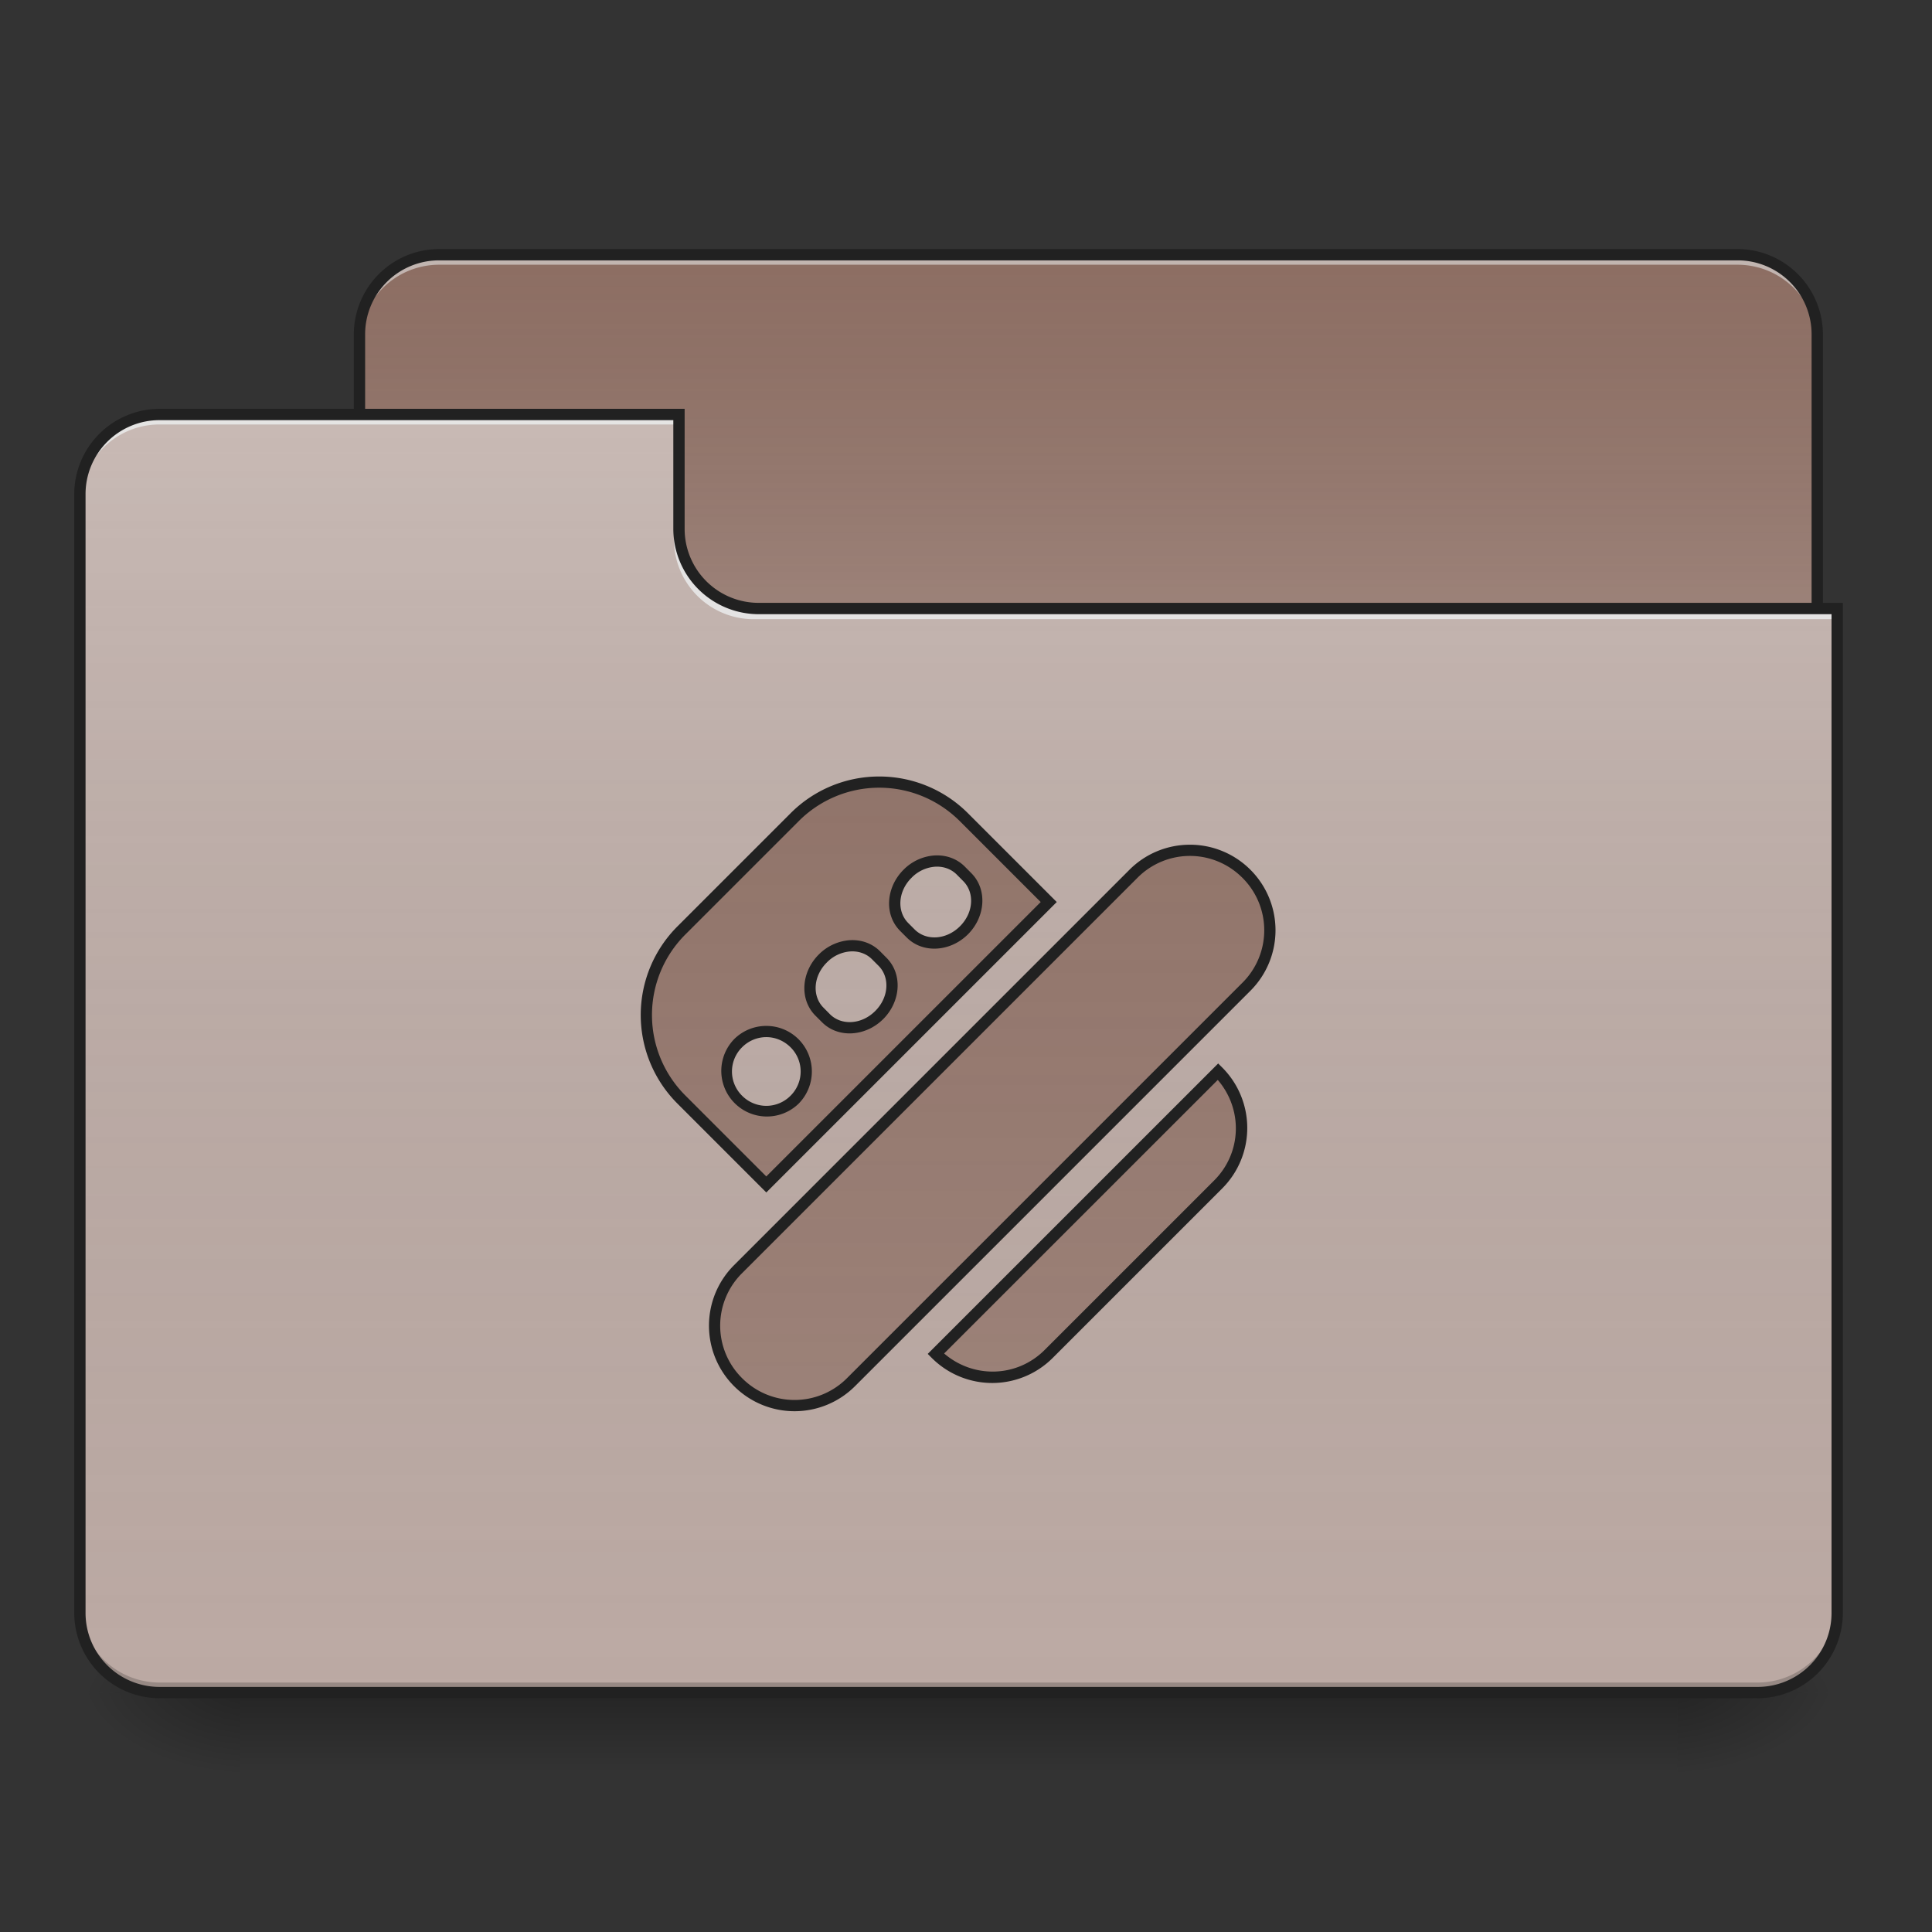 <svg xmlns="http://www.w3.org/2000/svg" width="128pt" height="128pt" viewBox="0 0 128 128"><rect x="0" y="0" width="128" height="128" fill="#333333" stroke="none"/><defs><linearGradient id="a" gradientUnits="userSpaceOnUse" x1="254" y1="233.5" x2="254" y2="254.667" gradientTransform="matrix(.25 0 0 .25 0 53.755)"><stop offset="0" stop-opacity=".275"/><stop offset="1" stop-opacity="0"/></linearGradient><radialGradient id="b" gradientUnits="userSpaceOnUse" cx="450.909" cy="189.579" fx="450.909" fy="189.579" r="21.167" gradientTransform="matrix(0 -.313 -.563 0 216.46 254.381)"><stop offset="0" stop-opacity=".314"/><stop offset=".222" stop-opacity=".275"/><stop offset="1" stop-opacity="0"/></radialGradient><radialGradient id="c" gradientUnits="userSpaceOnUse" cx="450.909" cy="189.579" fx="450.909" fy="189.579" r="21.167" gradientTransform="matrix(0 .313 .563 0 -89.449 -30.11)"><stop offset="0" stop-opacity=".314"/><stop offset=".222" stop-opacity=".275"/><stop offset="1" stop-opacity="0"/></radialGradient><radialGradient id="d" gradientUnits="userSpaceOnUse" cx="450.909" cy="189.579" fx="450.909" fy="189.579" r="21.167" gradientTransform="matrix(0 -.313 .563 0 -89.449 254.381)"><stop offset="0" stop-opacity=".314"/><stop offset=".222" stop-opacity=".275"/><stop offset="1" stop-opacity="0"/></radialGradient><radialGradient id="e" gradientUnits="userSpaceOnUse" cx="450.909" cy="189.579" fx="450.909" fy="189.579" r="21.167" gradientTransform="matrix(0 .313 -.563 0 216.46 -30.11)"><stop offset="0" stop-opacity=".314"/><stop offset=".222" stop-opacity=".275"/><stop offset="1" stop-opacity="0"/></radialGradient><linearGradient id="f" gradientUnits="userSpaceOnUse" x1="254" y1="-147.5" x2="254" y2="-31.083" gradientTransform="matrix(.25 0 0 .25 0 53.755)"><stop offset="0" stop-color="#a4a4a4" stop-opacity="0"/><stop offset="1" stop-color="#fff" stop-opacity=".196"/></linearGradient><linearGradient id="g" gradientUnits="userSpaceOnUse" x1="254" y1="233.5" x2="254" y2="-105.167" gradientTransform="matrix(.25 0 0 .25 0 53.755)"><stop offset="0" stop-color="#585858" stop-opacity="0"/><stop offset="1" stop-color="#fafafa" stop-opacity=".196"/></linearGradient><linearGradient id="h" gradientUnits="userSpaceOnUse" x1="254" y1="-147.5" x2="254" y2="233.5" gradientTransform="matrix(.25 0 0 .25 0 53.755)"><stop offset="0" stop-color="#a4a4a4" stop-opacity="0"/><stop offset="1" stop-color="#fff" stop-opacity=".196"/></linearGradient></defs><path d="M15.875 112.137h95.262v5.293H15.875zm0 0" fill="url(#a)"/><path d="M111.137 112.137h10.582v-5.293h-10.582zm0 0" fill="url(#b)"/><path d="M15.875 112.137H5.293v5.293h10.582zm0 0" fill="url(#c)"/><path d="M15.875 112.137H5.293v-5.293h10.582zm0 0" fill="url(#d)"/><path d="M111.137 112.137h10.582v5.293h-10.582zm0 0" fill="url(#e)"/><path d="M29.105 16.875h86a5.295 5.295 0 0 1 5.293 5.293v19.848a5.291 5.291 0 0 1-5.293 5.289h-86a5.288 5.288 0 0 1-5.289-5.29V22.169a5.291 5.291 0 0 1 5.29-5.293zm0 0" fill="#8d6e63"/><path d="M29.105 16.875h86a5.295 5.295 0 0 1 5.293 5.293v19.848a5.291 5.291 0 0 1-5.293 5.289h-86a5.288 5.288 0 0 1-5.289-5.29V22.169a5.291 5.291 0 0 1 5.29-5.293zm0 0" fill="url(#f)"/><path d="M29.105 16.875a5.281 5.281 0 0 0-5.289 5.293v.664a5.279 5.279 0 0 1 5.29-5.293h86c2.93 0 5.292 2.36 5.292 5.293v-.664a5.285 5.285 0 0 0-5.293-5.293zm0 0" fill="#e6e6e6" fill-opacity=".588"/><path d="M29.105 16.5a5.661 5.661 0 0 0-5.664 5.668v19.848a5.661 5.661 0 0 0 5.664 5.668h86a5.665 5.665 0 0 0 5.668-5.668V22.168a5.665 5.665 0 0 0-5.668-5.668zm0 .75h86a4.9 4.9 0 0 1 4.918 4.918v19.848a4.9 4.9 0 0 1-4.918 4.918h-86a4.896 4.896 0 0 1-4.914-4.918V22.168a4.896 4.896 0 0 1 4.914-4.918zm0 0" fill="#212121"/><path d="M10.586 27.46a5.28 5.28 0 0 0-5.293 5.294v74.09c0 2.93 2.36 5.293 5.293 5.293H116.43c2.93 0 5.289-2.364 5.289-5.293V40.69H50.277a5.28 5.28 0 0 1-5.293-5.293v-7.937zm0 0" fill="#bcaaa4"/><path d="M10.586 27.46a5.28 5.28 0 0 0-5.293 5.294v74.09c0 2.93 2.36 5.293 5.293 5.293H116.43c2.93 0 5.289-2.364 5.289-5.293V40.69H50.277a5.28 5.28 0 0 1-5.293-5.293v-7.937zm0 0" fill="url(#g)"/><path d="M10.586 112.137a5.28 5.28 0 0 1-5.293-5.293v-.66c0 2.93 2.36 5.289 5.293 5.289H116.43c2.93 0 5.289-2.36 5.289-5.29v.66a5.279 5.279 0 0 1-5.29 5.294zm0 0" fill-opacity=".196"/><path d="M10.586 27.46a5.28 5.28 0 0 0-5.293 5.294v.66c0-2.93 2.36-5.293 5.293-5.293h34.398v-.66zm0 0M49.945 41.023a5.282 5.282 0 0 1-5.293-5.293v-.66c0 2.93 2.36 5.297 5.293 5.29h71.774v.663zm0 0" fill="#e6e6e6" fill-opacity=".937"/><path d="M10.586 27.086a5.665 5.665 0 0 0-5.668 5.668v74.09a5.665 5.665 0 0 0 5.668 5.668H116.43a5.661 5.661 0 0 0 5.664-5.668V39.94H50.277a4.9 4.9 0 0 1-4.918-4.918v-7.937zm0 .75h34.023v7.187a5.662 5.662 0 0 0 5.668 5.668h71.067v66.153a4.896 4.896 0 0 1-4.914 4.918H10.586a4.9 4.9 0 0 1-4.918-4.918v-74.09a4.9 4.9 0 0 1 4.918-4.918zm0 0" fill="#212121"/><path d="M45.156 61.633a7.922 7.922 0 0 0 0 11.226l5.614 5.614 18.71-18.711-5.613-5.614a7.922 7.922 0 0 0-11.226 0zm3.742 7.484a2.643 2.643 0 0 1 3.743 0 2.643 2.643 0 0 1 0 3.742 2.643 2.643 0 0 1-3.743 0 2.636 2.636 0 0 1 0-3.742zm5.614-5.613c1.035-1.035 2.61-1.133 3.523-.219l.434.438c.918.914.82 2.488-.215 3.523-1.04 1.035-2.61 1.133-3.527.219l-.434-.438c-.914-.914-.82-2.488.219-3.523zm5.613-5.613c1.035-1.036 2.61-1.133 3.523-.22l.434.438c.918.914.82 2.489-.215 3.524-1.039 1.035-2.61 1.133-3.527.219l-.434-.438c-.914-.914-.82-2.488.219-3.523zM48.898 84.086a5.279 5.279 0 0 0 0 7.484 5.279 5.279 0 0 0 7.485 0l26.195-26.195a5.286 5.286 0 0 0 0-7.484 5.279 5.279 0 0 0-7.484 0zm13.098 5.613a5.279 5.279 0 0 0 7.484 0l11.227-11.226a5.286 5.286 0 0 0 0-7.485zm0 0" fill="#8d6e63"/><path d="M45.156 61.633a7.922 7.922 0 0 0 0 11.226l5.614 5.614 18.71-18.711-5.613-5.614a7.922 7.922 0 0 0-11.226 0zm3.742 7.484a2.643 2.643 0 0 1 3.743 0 2.643 2.643 0 0 1 0 3.742 2.643 2.643 0 0 1-3.743 0 2.636 2.636 0 0 1 0-3.742zm5.614-5.613c1.035-1.035 2.61-1.133 3.523-.219l.434.438c.918.914.82 2.488-.215 3.523-1.04 1.035-2.61 1.133-3.527.219l-.434-.438c-.914-.914-.82-2.488.219-3.523zm5.613-5.613c1.035-1.036 2.61-1.133 3.523-.22l.434.438c.918.914.82 2.489-.215 3.524-1.039 1.035-2.61 1.133-3.527.219l-.434-.438c-.914-.914-.82-2.488.219-3.523zM48.898 84.086a5.279 5.279 0 0 0 0 7.484 5.279 5.279 0 0 0 7.485 0l26.195-26.195a5.286 5.286 0 0 0 0-7.484 5.279 5.279 0 0 0-7.484 0zm13.098 5.613a5.279 5.279 0 0 0 7.484 0l11.227-11.226a5.286 5.286 0 0 0 0-7.485zm0 0" fill="url(#h)"/><path d="M58.254 51.445a8.285 8.285 0 0 0-5.879 2.438l-7.484 7.484a8.301 8.301 0 0 0 0 11.758l5.879 5.879 19.242-19.242-5.88-5.88a8.298 8.298 0 0 0-5.878-2.437zm0 .742c1.93 0 3.863.743 5.348 2.227l5.347 5.348-18.18 18.18-5.347-5.348a7.535 7.535 0 0 1 0-10.696l7.484-7.484a7.529 7.529 0 0 1 5.348-2.227zm20.582 3.778a5.649 5.649 0 0 0-4.008 1.66L48.633 83.82a5.665 5.665 0 0 0 0 8.016 5.665 5.665 0 0 0 8.015 0L82.844 65.64a5.665 5.665 0 0 0 0-8.016 5.662 5.662 0 0 0-4.008-1.66zm-16.918.71a3.197 3.197 0 0 0-2.059.95c-1.164 1.164-1.297 2.98-.218 4.055l.437.437c1.074 1.074 2.89.942 4.055-.219 1.16-1.164 1.293-2.976.215-4.054l-.434-.438c-.539-.535-1.262-.773-1.996-.73zm16.918.032c1.254 0 2.512.484 3.477 1.45a4.9 4.9 0 0 1 0 6.952L56.117 91.305a4.9 4.9 0 0 1-6.953 0 4.892 4.892 0 0 1 0-6.953L75.36 58.156a4.9 4.9 0 0 1 3.477-1.449zm-16.89.715c.538-.035 1.058.14 1.437.516l.433.437c.758.754.696 2.082-.214 2.992-.91.91-2.239.973-2.997.219l-.433-.434c-.754-.757-.695-2.086.219-2.996a2.422 2.422 0 0 1 1.554-.734zm-5.641 4.867a3.216 3.216 0 0 0-2.059.95c-1.164 1.163-1.297 2.976-.219 4.054l.438.437c1.074 1.075 2.89.946 4.055-.218 1.16-1.164 1.292-2.977.214-4.055l-.433-.437c-.54-.536-1.262-.774-1.996-.73zm.027.746c.54-.035 1.063.14 1.438.516l.437.437c.754.754.691 2.082-.219 2.992-.91.91-2.238.973-2.996.22l-.433-.438c-.754-.754-.696-2.082.218-2.992a2.422 2.422 0 0 1 1.555-.735zM50.77 67.97a3.01 3.01 0 0 0-2.137.883 3.022 3.022 0 0 0 4.273 4.273 3.03 3.03 0 0 0 0-4.273 3.01 3.01 0 0 0-2.136-.883zm0 .742c.578 0 1.156.227 1.605.672a2.256 2.256 0 0 1 0 3.21 2.256 2.256 0 0 1-3.21 0 2.256 2.256 0 0 1 0-3.21 2.264 2.264 0 0 1 1.605-.672zm29.937 1.746L61.465 89.699l.265.266a5.665 5.665 0 0 0 8.016 0l11.227-11.227a5.665 5.665 0 0 0 0-8.015zm-.027 1.09c1.668 1.937 1.601 4.82-.239 6.66L69.215 89.434c-1.84 1.84-4.723 1.906-6.664.238zm0 0" fill="#212121"/></svg>
